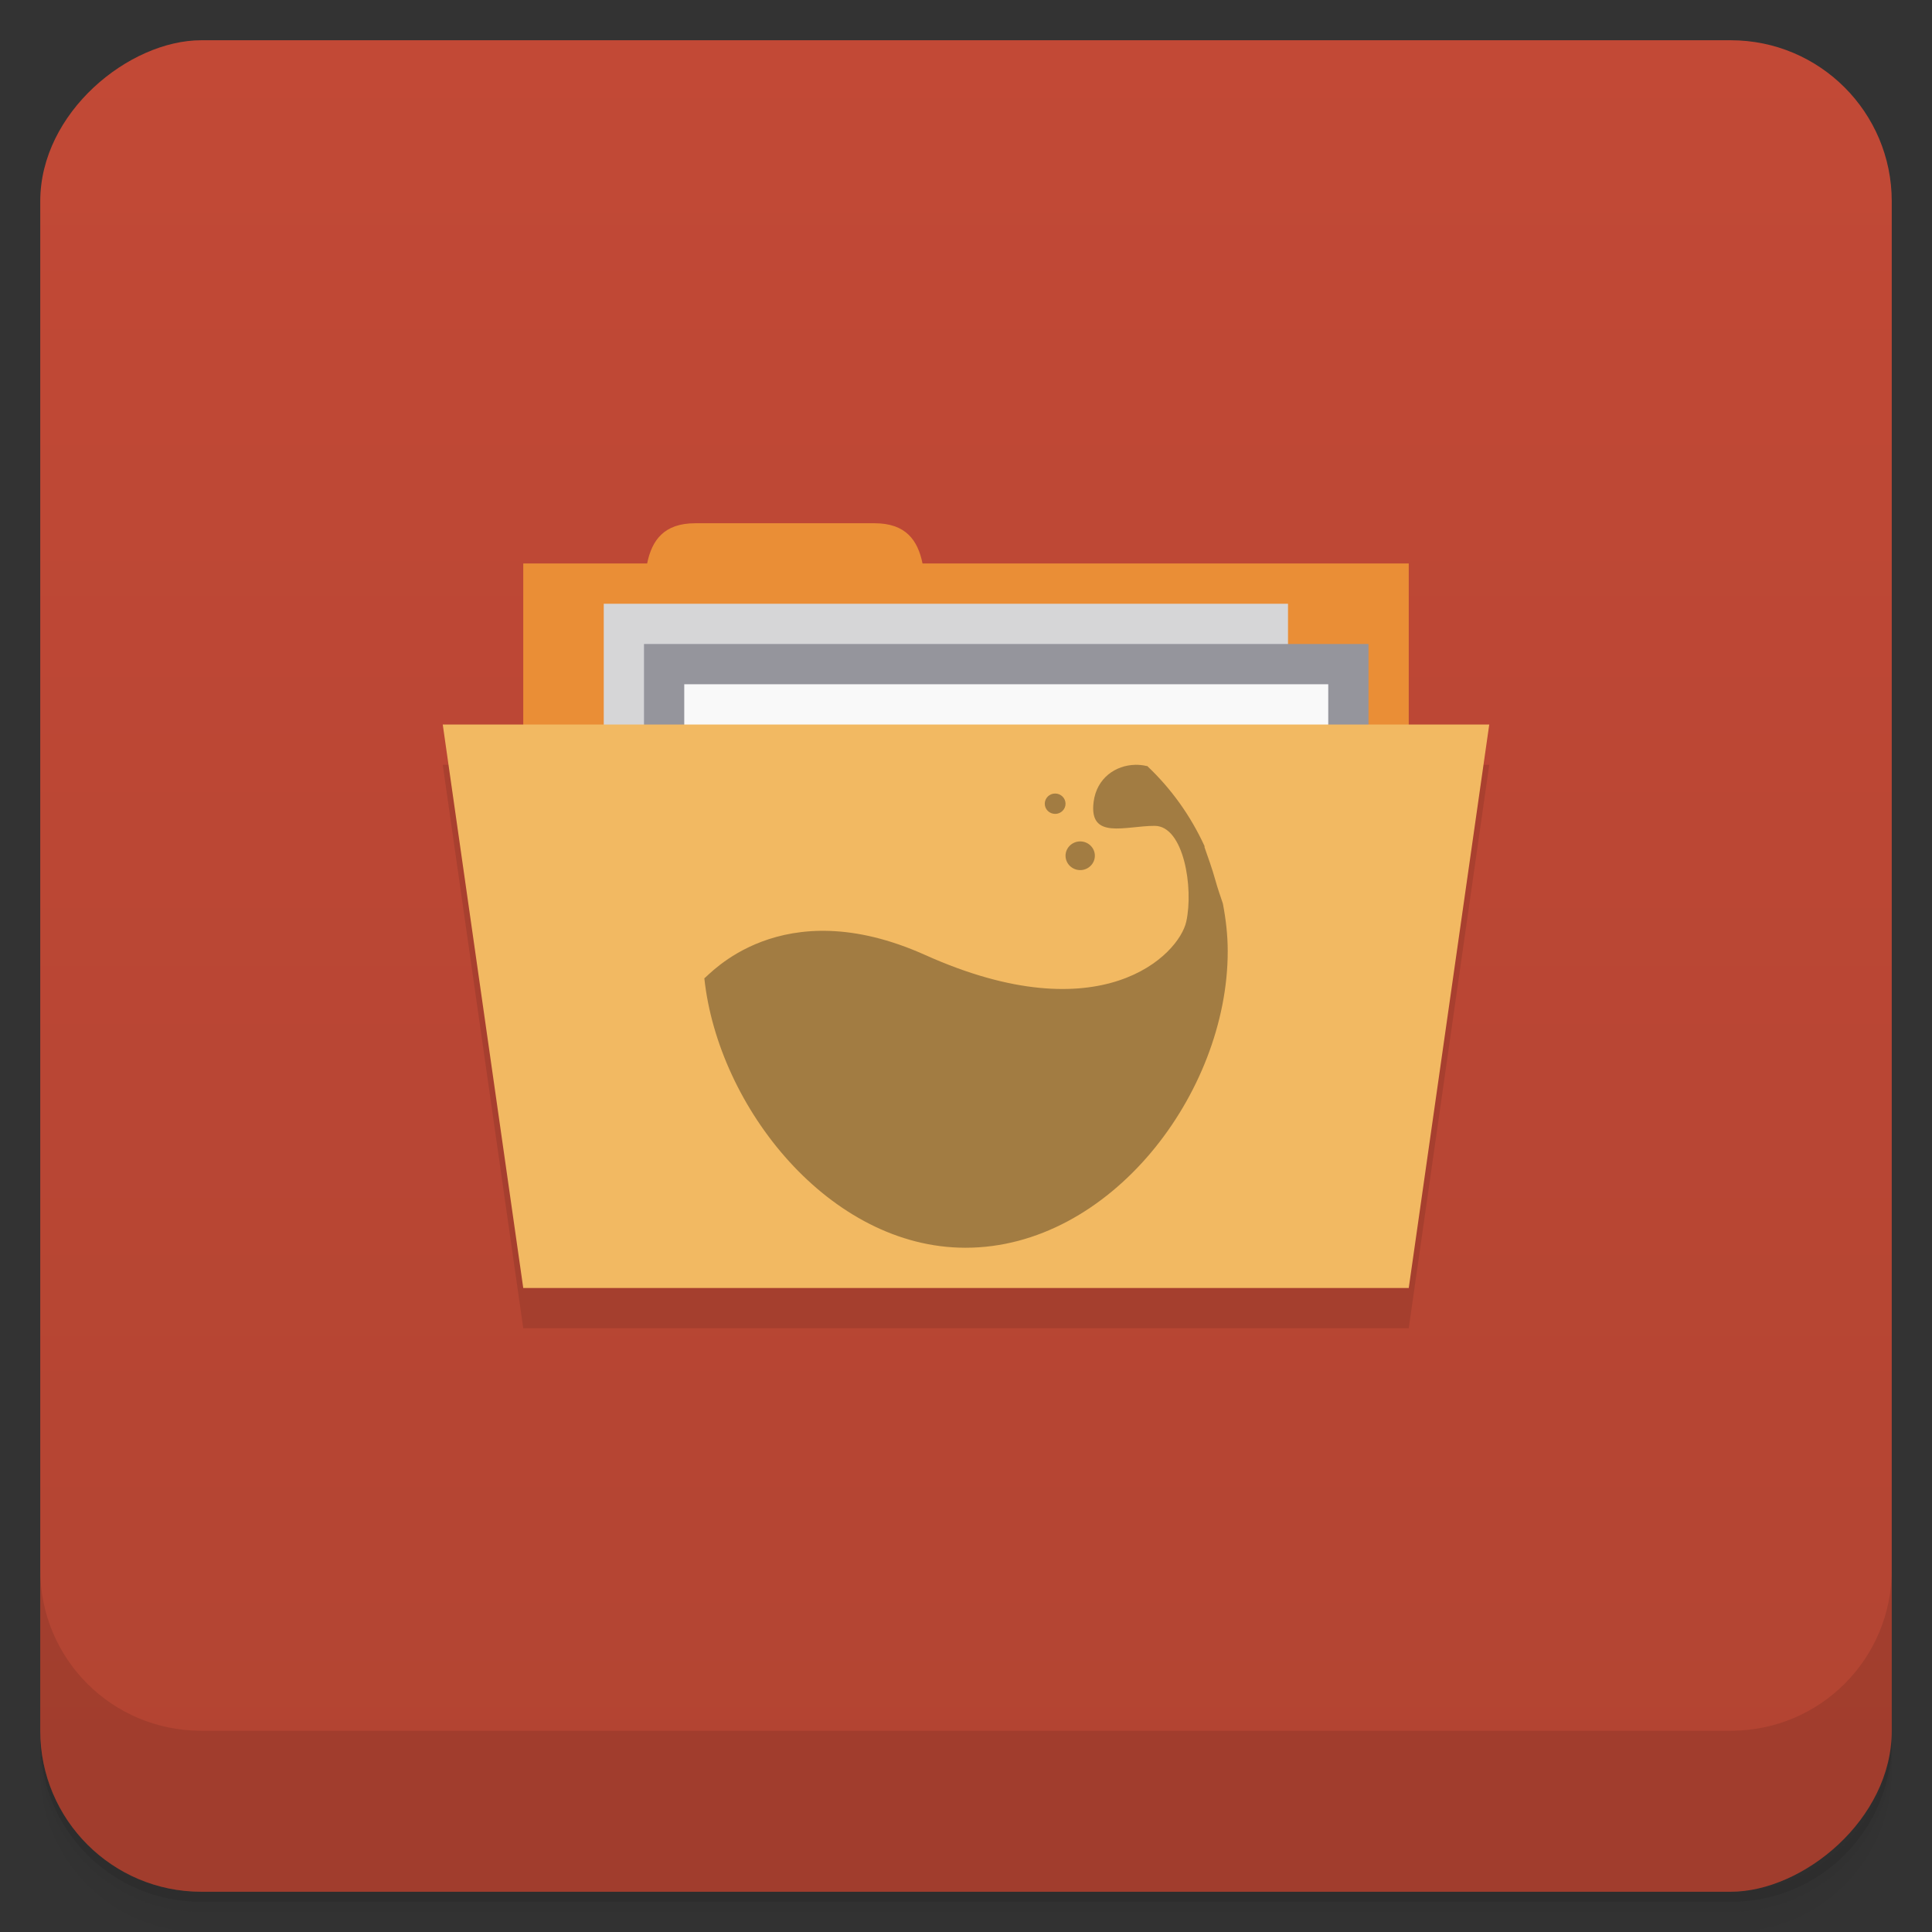 <svg version="1.1" viewBox="0 0 48 48" xmlns="http://www.w3.org/2000/svg">
 <rect x="0" y="0" width="48" height="48" fill="#333333" stroke="none"/>
 <defs>
  <linearGradient id="linearGradient5522" x1="2.565" x2="2.565" y1="-70.577" y2="-24.577" gradientTransform="rotate(-90,25.571,1.994)" gradientUnits="userSpaceOnUse">
   <stop stop-color="#b24432" offset="0"/>
   <stop stop-color="#c24936" offset="1"/>
  </linearGradient>
 </defs>
 <path d="m1 43v0.25c0 2.216 1.784 4 4 4h38c2.216 0 4-1.784 4-4v-0.25c0 2.216-1.784 4-4 4h-38c-2.216 0-4-1.784-4-4zm0 0.5v0.5c0 2.216 1.784 4 4 4h38c2.216 0 4-1.784 4-4v-0.5c0 2.216-1.784 4-4 4h-38c-2.216 0-4-1.784-4-4z" opacity=".02"/>
 <path d="m1 43.25v0.25c0 2.216 1.784 4 4 4h38c2.216 0 4-1.784 4-4v-0.25c0 2.216-1.784 4-4 4h-38c-2.216 0-4-1.784-4-4z" opacity=".05"/>
 <path d="m1 43v0.25c0 2.216 1.784 4 4 4h38c2.216 0 4-1.784 4-4v-0.25c0 2.216-1.784 4-4 4h-38c-2.216 0-4-1.784-4-4z" opacity=".1"/>
 <rect transform="rotate(-90)" x="-47" y="1" width="46" height="46" rx="4" fill="url(#linearGradient5522)"/>
 <g transform="translate(0 -1004.4)">
  <path d="m1 1043.4v4c0 2.216 1.784 4 4 4h38c2.216 0 4-1.784 4-4v-4c0 2.216-1.784 4-4 4h-38c-2.216 0-4-1.784-4-4z" opacity=".1"/>
 </g>
 <path d="m11 19 2 14h22l2-14h-26z" style="opacity:.1"/>
 <path d="m17.273 13c-0.775 0-1.077 0.419-1.195 1h-3.078v9h22v-9h-12.08c-0.118-0.581-0.417-1-1.193-1z" style="fill:#ea8e36"/>
 <path d="m15 15v12h17v-12z" style="fill:#d6d6d7"/>
 <path d="m16 16v4h18v-4z" style="fill:#95959c"/>
 <path d="m17 17v12h16v-12z" style="fill:#f9f9f9"/>
 <path d="m11 18 2 14h22l2-14z" style="fill:#f2b962"/>
 <g transform="matrix(.5 0 0 .5 34.003 12.996)" fill-opacity=".329">
  <path d="m-11.607 12.008 0.004 0.004c-0.961 0.02-1.909 0.648-2.062 1.844-0.242 1.902 1.579 1.188 3.031 1.188 1.453 0 1.941 3.09 1.574 4.754-0.363 1.664-4.23 5.59-12.972 1.664-7.195-3.234-10.788 1.07-10.976 1.156 0.688 6.426 6.233 13.39 12.976 13.39 7.188 0 13.031-7.68 13.031-14.73 0-0.809-0.094-1.609-0.242-2.375-0.133-0.391-0.266-0.777-0.363-1.129-0.176-0.633-0.375-1.168-0.547-1.664-8e-3 -0.016 8e-3 -0.043 0-0.059-0.688-1.5-1.651-2.852-2.848-3.98-4e-3 -0.012-0.027 8e-3 -0.031 0-0.188-0.047-0.383-0.062-0.574-0.062zm-3.969 1.43c-0.286 0-0.516 0.227-0.516 0.508 0 0.277 0.231 0.504 0.516 0.504 0.286 0 0.516-0.227 0.516-0.504 0-0.281-0.231-0.508-0.516-0.508zm1.246 2.379c-0.402 0-0.73 0.32-0.73 0.711 0 0.395 0.328 0.715 0.73 0.715 0.399 0 0.727-0.32 0.727-0.715 0-0.391-0.329-0.711-0.727-0.711z"/>
 </g>
</svg>
